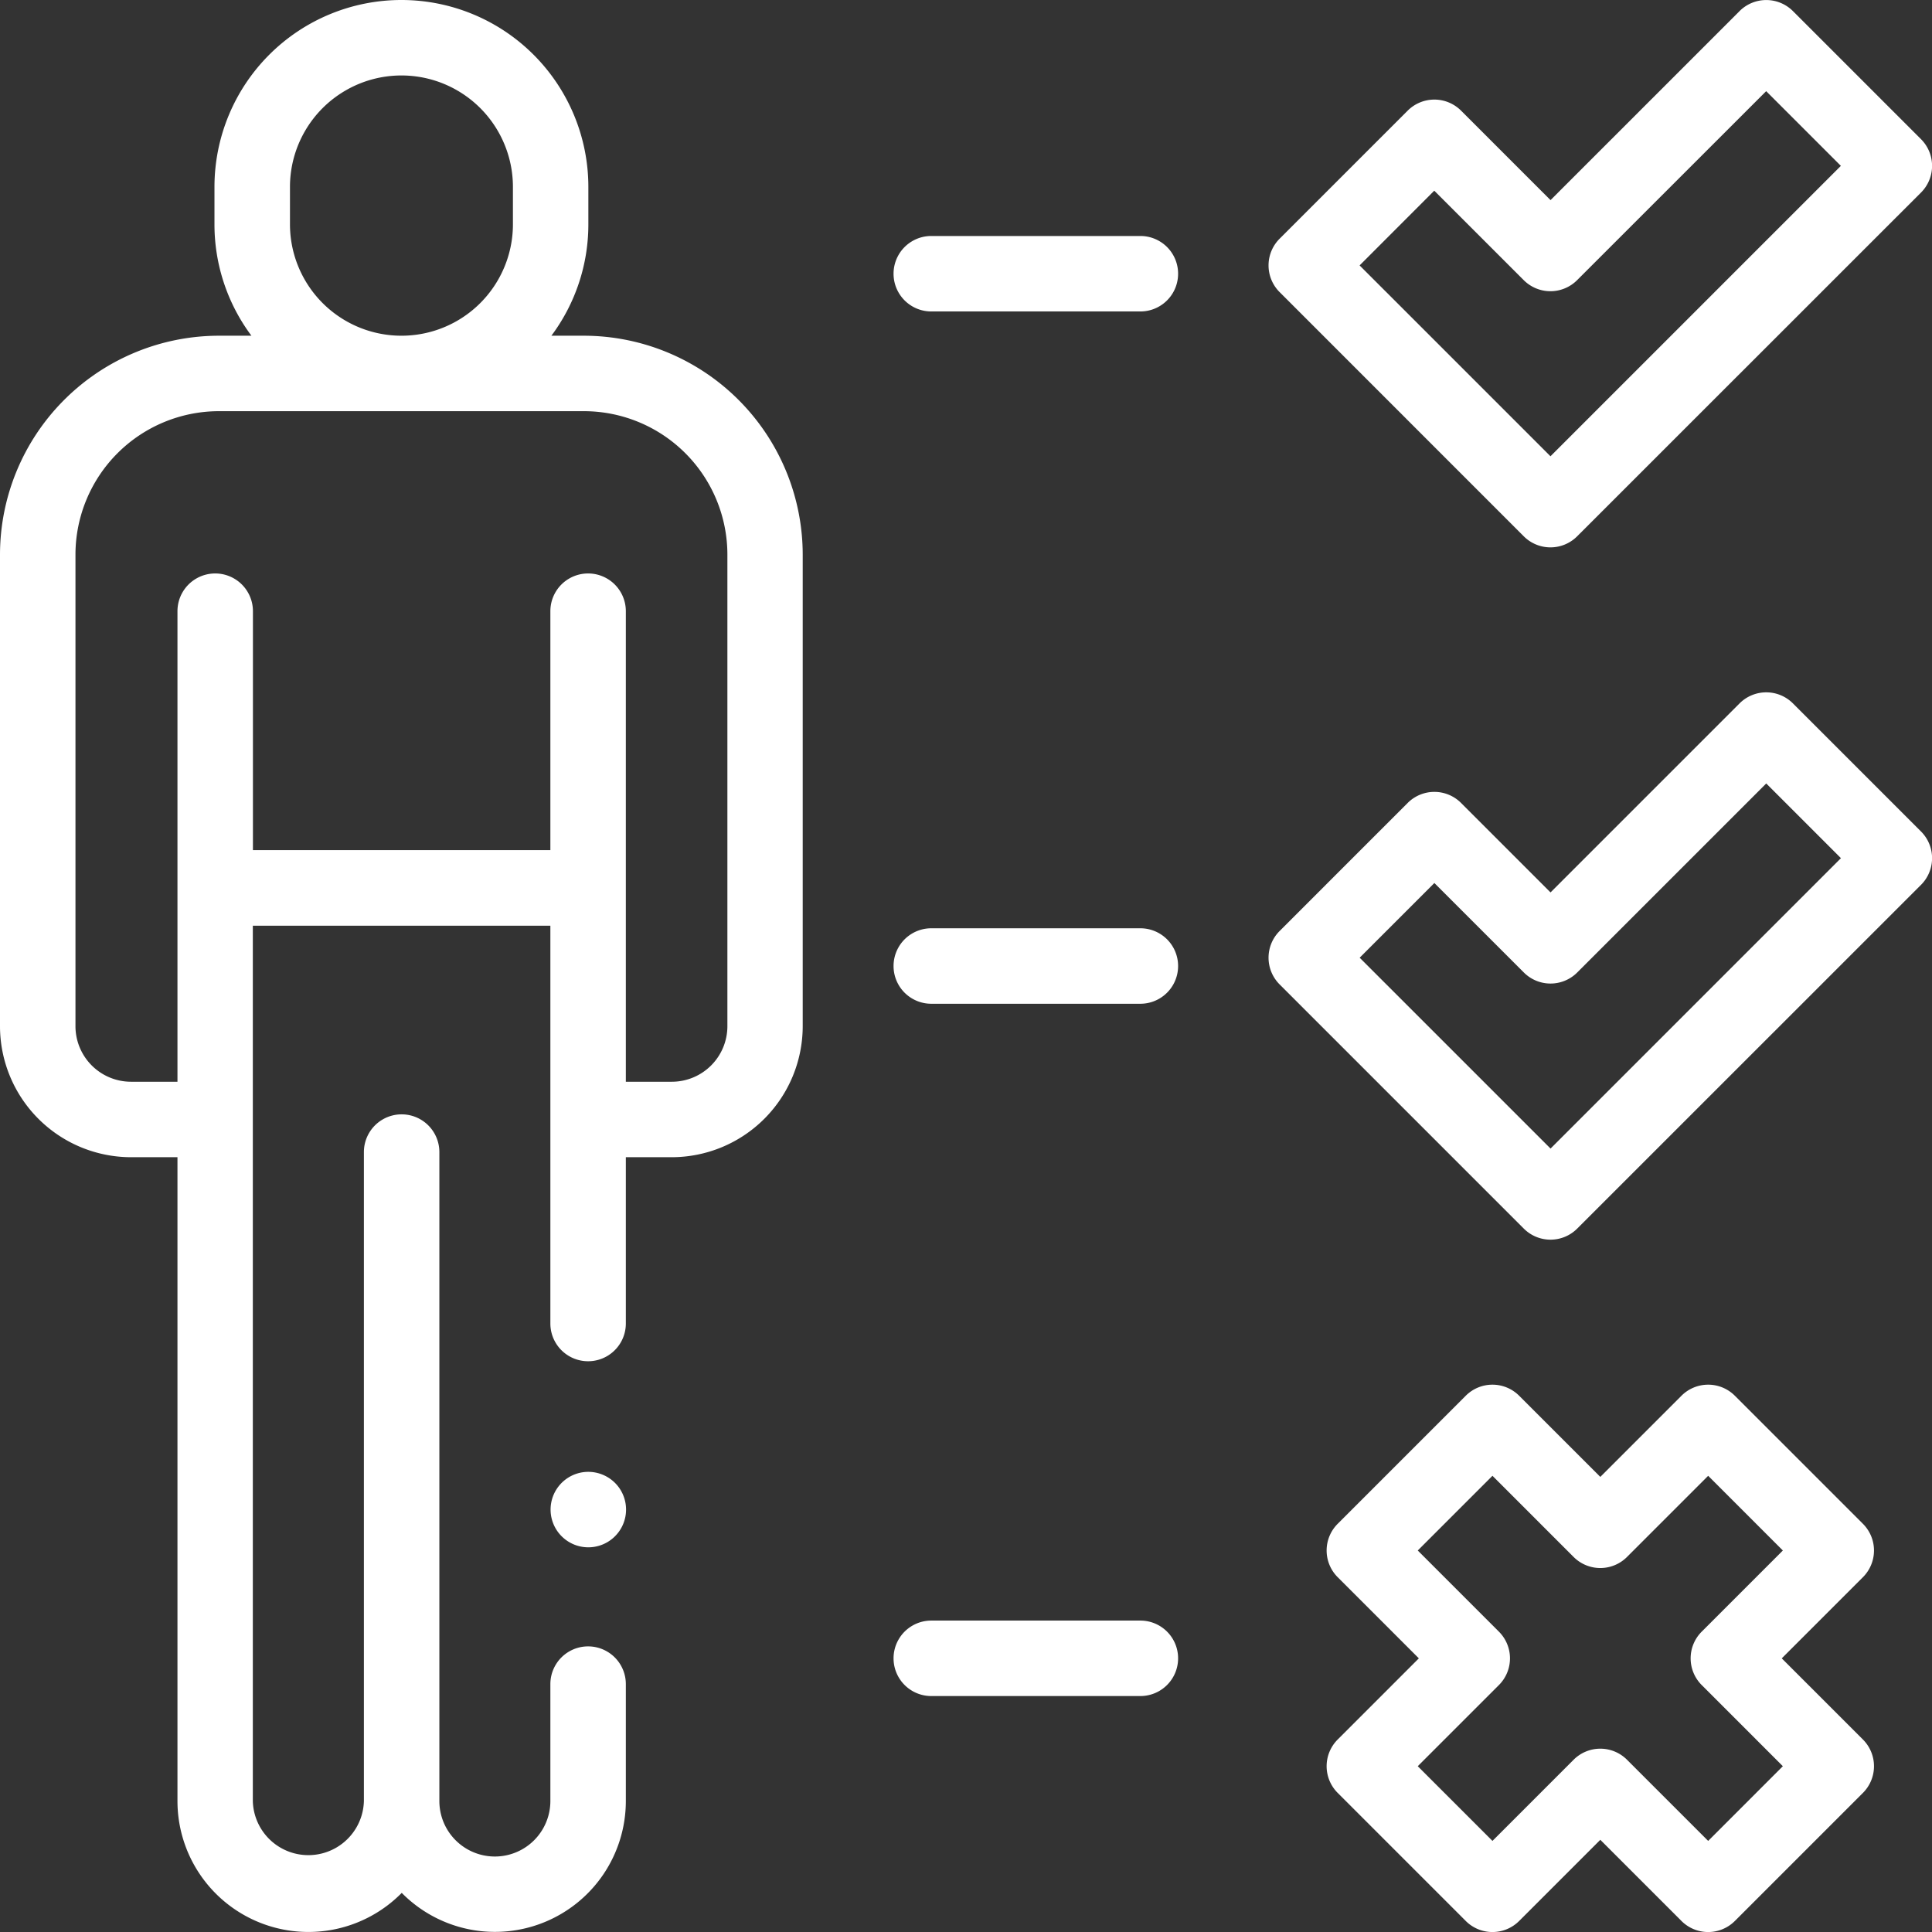 <svg xmlns="http://www.w3.org/2000/svg" width="52.789" height="52.789" viewBox="0 0 52.789 52.789">
  <rect x="0" y="0" width="52.789" height="52.789" fill="#333333" stroke="none"/>
  <g id="Group_78" data-name="Group 78" transform="translate(17 -2)">
    <g id="Group_36" data-name="Group 36" transform="translate(-17 2)">
      <path id="Path_4755" data-name="Path 4755" d="M15.957,9.173h-.891a5.081,5.081,0,0,0,1.01-3.046V5.108a5.108,5.108,0,0,0-10.216,0V6.127a5.081,5.081,0,0,0,1.01,3.046H5.98A5.987,5.987,0,0,0,0,15.153V28.04a3.583,3.583,0,0,0,3.579,3.579h1.27V49.21a3.578,3.578,0,0,0,6.128,2.51A3.576,3.576,0,0,0,17.1,49.21V46.016a1.031,1.031,0,1,0-2.062,0V49.21a1.516,1.516,0,0,1-3.033,0V31.479a1.031,1.031,0,1,0-2.062,0V49.21a1.518,1.518,0,0,1-3.035,0V25.293h8.13v10.87a1.031,1.031,0,1,0,2.062,0V31.619h1.254a3.583,3.583,0,0,0,3.579-3.579V15.153a5.987,5.987,0,0,0-5.98-5.98ZM7.923,6.127V5.108a3.046,3.046,0,0,1,6.092,0V6.127a3.046,3.046,0,0,1-6.092,0ZM19.875,28.04a1.519,1.519,0,0,1-1.517,1.517H17.1V16.7a1.031,1.031,0,0,0-2.062,0v6.529H6.911V16.7a1.031,1.031,0,0,0-2.062,0V29.557H3.579A1.519,1.519,0,0,1,2.062,28.04V15.153A3.922,3.922,0,0,1,5.98,11.235h9.977a3.922,3.922,0,0,1,3.918,3.918V28.04Z" fill="#fff"/>
      <path id="Path_4756" data-name="Path 4756" d="M146.921,390.06a1.031,1.031,0,1,0,.729.3A1.038,1.038,0,0,0,146.921,390.06Z" transform="translate(-130.848 -349.844)" fill="#fff"/>
      <path id="Path_4757" data-name="Path 4757" d="M243.509,246.006H237.8a1.031,1.031,0,0,0,0,2.062h5.713a1.031,1.031,0,0,0,0-2.062Z" transform="translate(-212.354 -220.642)" fill="#fff"/>
      <path id="Path_4758" data-name="Path 4758" d="M243.509,429.477H237.8a1.031,1.031,0,0,0,0,2.062h5.713a1.031,1.031,0,1,0,0-2.062Z" transform="translate(-212.354 -385.197)" fill="#fff"/>
      <path id="Path_4759" data-name="Path 4759" d="M243.509,62.535H237.8a1.031,1.031,0,0,0,0,2.062h5.713a1.031,1.031,0,0,0,0-2.062Z" transform="translate(-212.354 -56.087)" fill="#fff"/>
      <path id="Path_4760" data-name="Path 4760" d="M343.146,14.663a1.031,1.031,0,0,0,1.458,0L354,5.27a1.031,1.031,0,0,0,0-1.458l-3.5-3.5a1.031,1.031,0,0,0-1.458,0l-5.165,5.165-2.445-2.445a1.031,1.031,0,0,0-1.458,0l-3.5,3.5a1.031,1.031,0,0,0,0,1.458ZM340.7,5.219l2.445,2.445a1.031,1.031,0,0,0,1.458,0L349.769,2.5l2.041,2.041-7.935,7.935L338.66,7.261Z" transform="translate(-301.511 -0.009)" fill="#fff"/>
      <path id="Path_4761" data-name="Path 4761" d="M350.5,183.783a1.031,1.031,0,0,0-1.458,0l-5.165,5.165-2.445-2.445a1.031,1.031,0,0,0-1.458,0l-3.5,3.5a1.031,1.031,0,0,0,0,1.458l6.673,6.673a1.031,1.031,0,0,0,1.458,0L354,188.741a1.031,1.031,0,0,0,0-1.458Zm-6.623,12.164-5.215-5.215,2.041-2.041,2.445,2.445a1.031,1.031,0,0,0,1.458,0l5.165-5.165,2.041,2.041Z" transform="translate(-301.511 -164.564)" fill="#fff"/>
      <path id="Path_4762" data-name="Path 4762" d="M364,374.43l2.218-2.218a1.031,1.031,0,0,0,0-1.458l-3.5-3.5a1.031,1.031,0,0,0-1.458,0l-2.218,2.218-2.218-2.218a1.031,1.031,0,0,0-1.458,0l-3.5,3.5a1.031,1.031,0,0,0,0,1.458l2.218,2.218-2.218,2.218a1.031,1.031,0,0,0,0,1.458l3.5,3.5a1.031,1.031,0,0,0,1.458,0l2.218-2.218,2.218,2.218a1.031,1.031,0,0,0,1.458,0l3.5-3.5a1.031,1.031,0,0,0,0-1.458Zm-2.011,4.988-2.218-2.218a1.031,1.031,0,0,0-1.458,0l-2.218,2.218-2.041-2.041,2.218-2.218a1.031,1.031,0,0,0,0-1.458l-2.218-2.218,2.041-2.041,2.218,2.218a1.031,1.031,0,0,0,1.458,0l2.218-2.218,2.041,2.041-2.218,2.218a1.031,1.031,0,0,0,0,1.458l2.218,2.218Z" transform="translate(-315.316 -329.118)" fill="#fff"/>
    </g>
  </g>
</svg>

